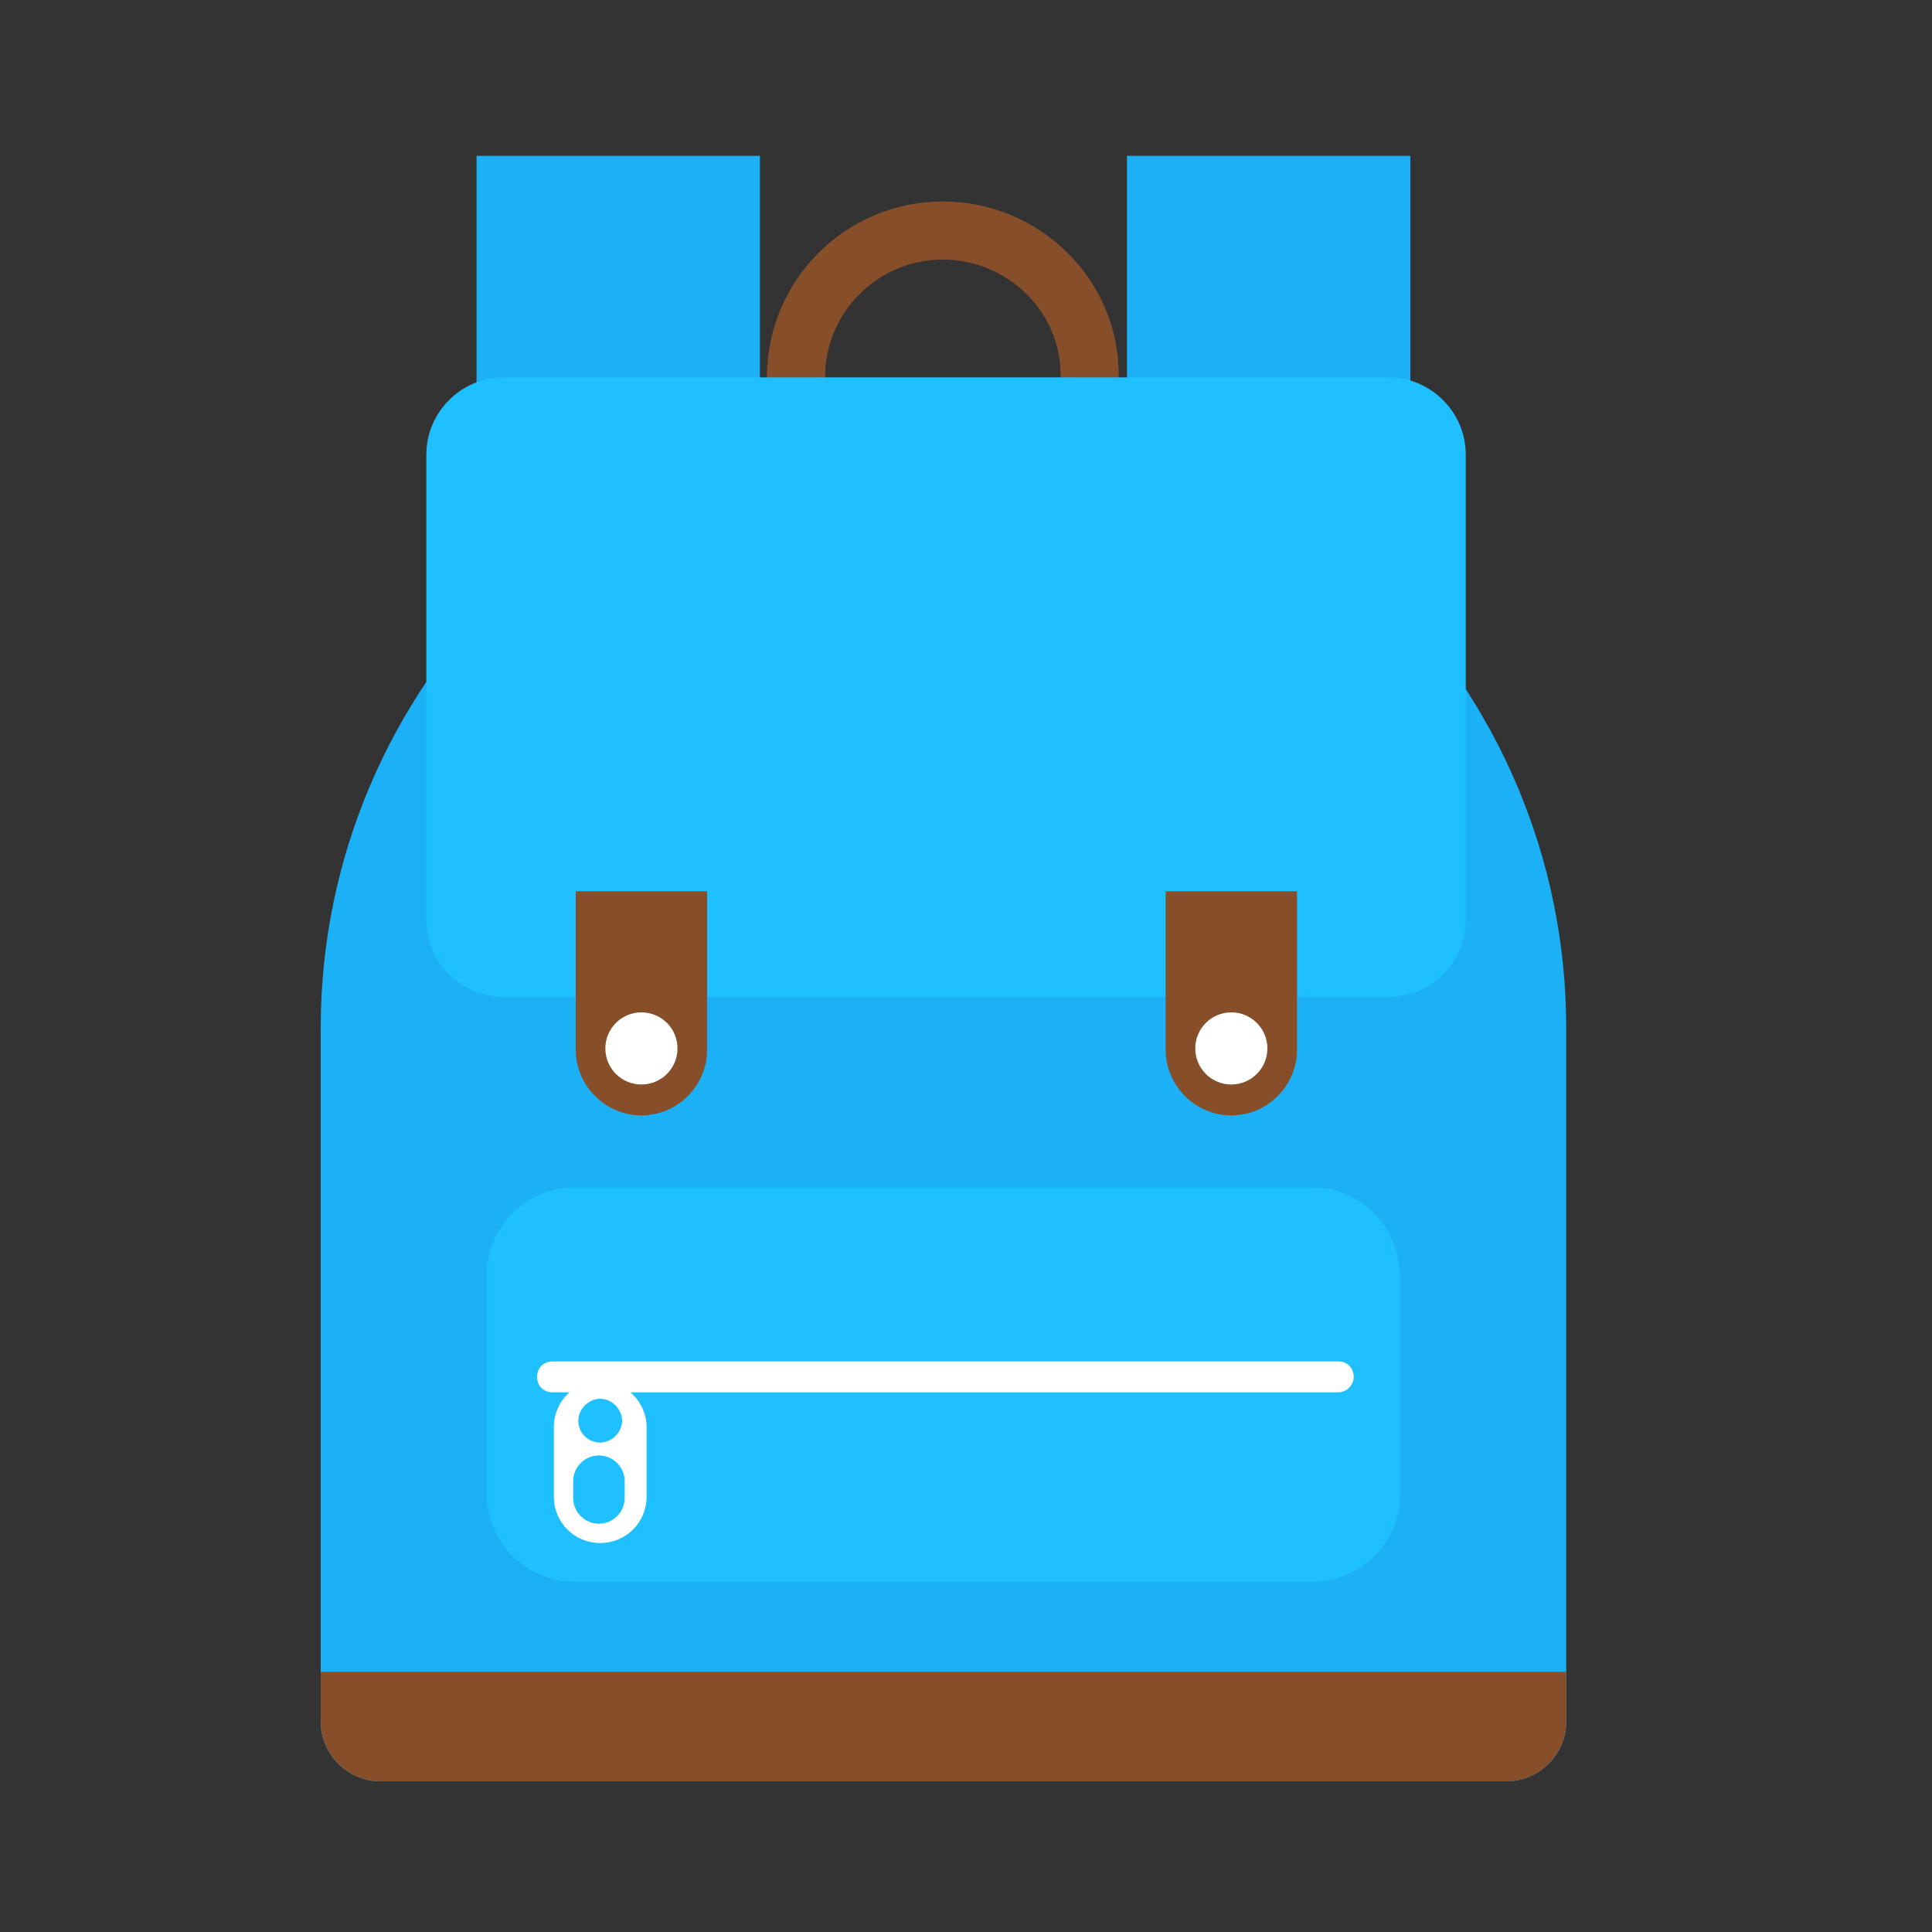 <?xml version="1.0" encoding="utf-8"?><!DOCTYPE svg PUBLIC "-//W3C//DTD SVG 1.1//EN" "http://www.w3.org/Graphics/SVG/1.1/DTD/svg11.dtd"><svg version="1.1" id="Layer_1" xmlns="http://www.w3.org/2000/svg" xmlns:xlink="http://www.w3.org/1999/xlink" x="0px" y="0px" width="150px" height="150px" viewBox="0 0 150 150" enable-background="new 0 0 150 150" xml:space="preserve"><rect x="0" y="0" width="150" height="150" fill="#333333" stroke="none"/><path fill="#1CB0F6" d="M73.3,31.4L73.3,31.4c-26.6,0-48.4,21.8-48.4,48.4v53.9c0,2.5,2.1,4.6,4.6,4.6H117c2.5,0,4.6-2.1,4.6-4.6	V79.8C121.6,53.2,99.9,31.4,73.3,31.4z"/><rect x="37" y="12.1" fill="#1CB0F6" width="22" height="49.3"/><path fill="none" stroke="#874F29" stroke-width="4.513" stroke-miterlimit="10" d="M73.2,17.9c-6.3,0-11.4,5.1-11.4,11.4v0	c0,6.3,5.1,11.4,11.4,11.4s11.4-5.1,11.4-11.4v0C84.7,23,79.5,17.9,73.2,17.9z"/><rect x="87.5" y="12.1" fill="#1CB0F6" width="22" height="49.3"/><path fill="#1FC0FF" d="M107.8,29.3H39.1c-3.3,0-6,2.7-6,6v36.1c0,3.3,2.7,6,6,6h68.7c3.3,0,6-2.7,6-6V35.3	C113.8,32,111.1,29.3,107.8,29.3z"/><path fill="#1FC0FF" d="M101.9,92.2H44.6c-3.7,0-6.8,3-6.8,6.8v17c0,3.7,3,6.8,6.8,6.8h57.3c3.7,0,6.8-3,6.8-6.8v-17	C108.6,95.2,105.6,92.2,101.9,92.2z"/><path fill="#FFFFFF" d="M103.9,108.1h-61c-0.7,0-1.2-0.5-1.2-1.2v0c0-0.7,0.5-1.2,1.2-1.2h61c0.7,0,1.2,0.5,1.2,1.2v0	C105.1,107.6,104.5,108.1,103.9,108.1z"/><path fill="#FFFFFF" d="M46.6,107.2c-2,0-3.6,1.6-3.6,3.6v5.4c0,2,1.6,3.6,3.6,3.6c2,0,3.6-1.6,3.6-3.6v-5.4	C50.2,108.8,48.5,107.2,46.6,107.2z M44.9,110.3c0-0.9,0.8-1.7,1.7-1.7s1.7,0.8,1.7,1.7v0c0,0.9-0.8,1.7-1.7,1.7	S44.9,111.3,44.9,110.3L44.9,110.3z M48.5,116.3c0,1.1-0.9,2-2,2s-2-0.9-2-2V115c0-1.1,0.9-2,2-2s2,0.9,2,2V116.3z"/><g><path fill="#874F29" d="M44.7,81.5c0,2.8,2.3,5.1,5.1,5.1c2.8,0,5.1-2.3,5.1-5.1V69.2H44.7V81.5z"/><path fill="#874F29" d="M90.5,69.2v12.3c0,2.8,2.3,5.1,5.1,5.1c2.8,0,5.1-2.3,5.1-5.1V69.2H90.5z"/></g><circle fill="#FFFFFF" cx="95.6" cy="81.4" r="2.8"/><circle fill="#FFFFFF" cx="49.8" cy="81.4" r="2.8"/><path fill="#874F29" d="M24.9,129.8v3.9c0,2.5,2.1,4.6,4.6,4.6H117c2.5,0,4.6-2.1,4.6-4.6v-3.9H24.9z"/></svg>